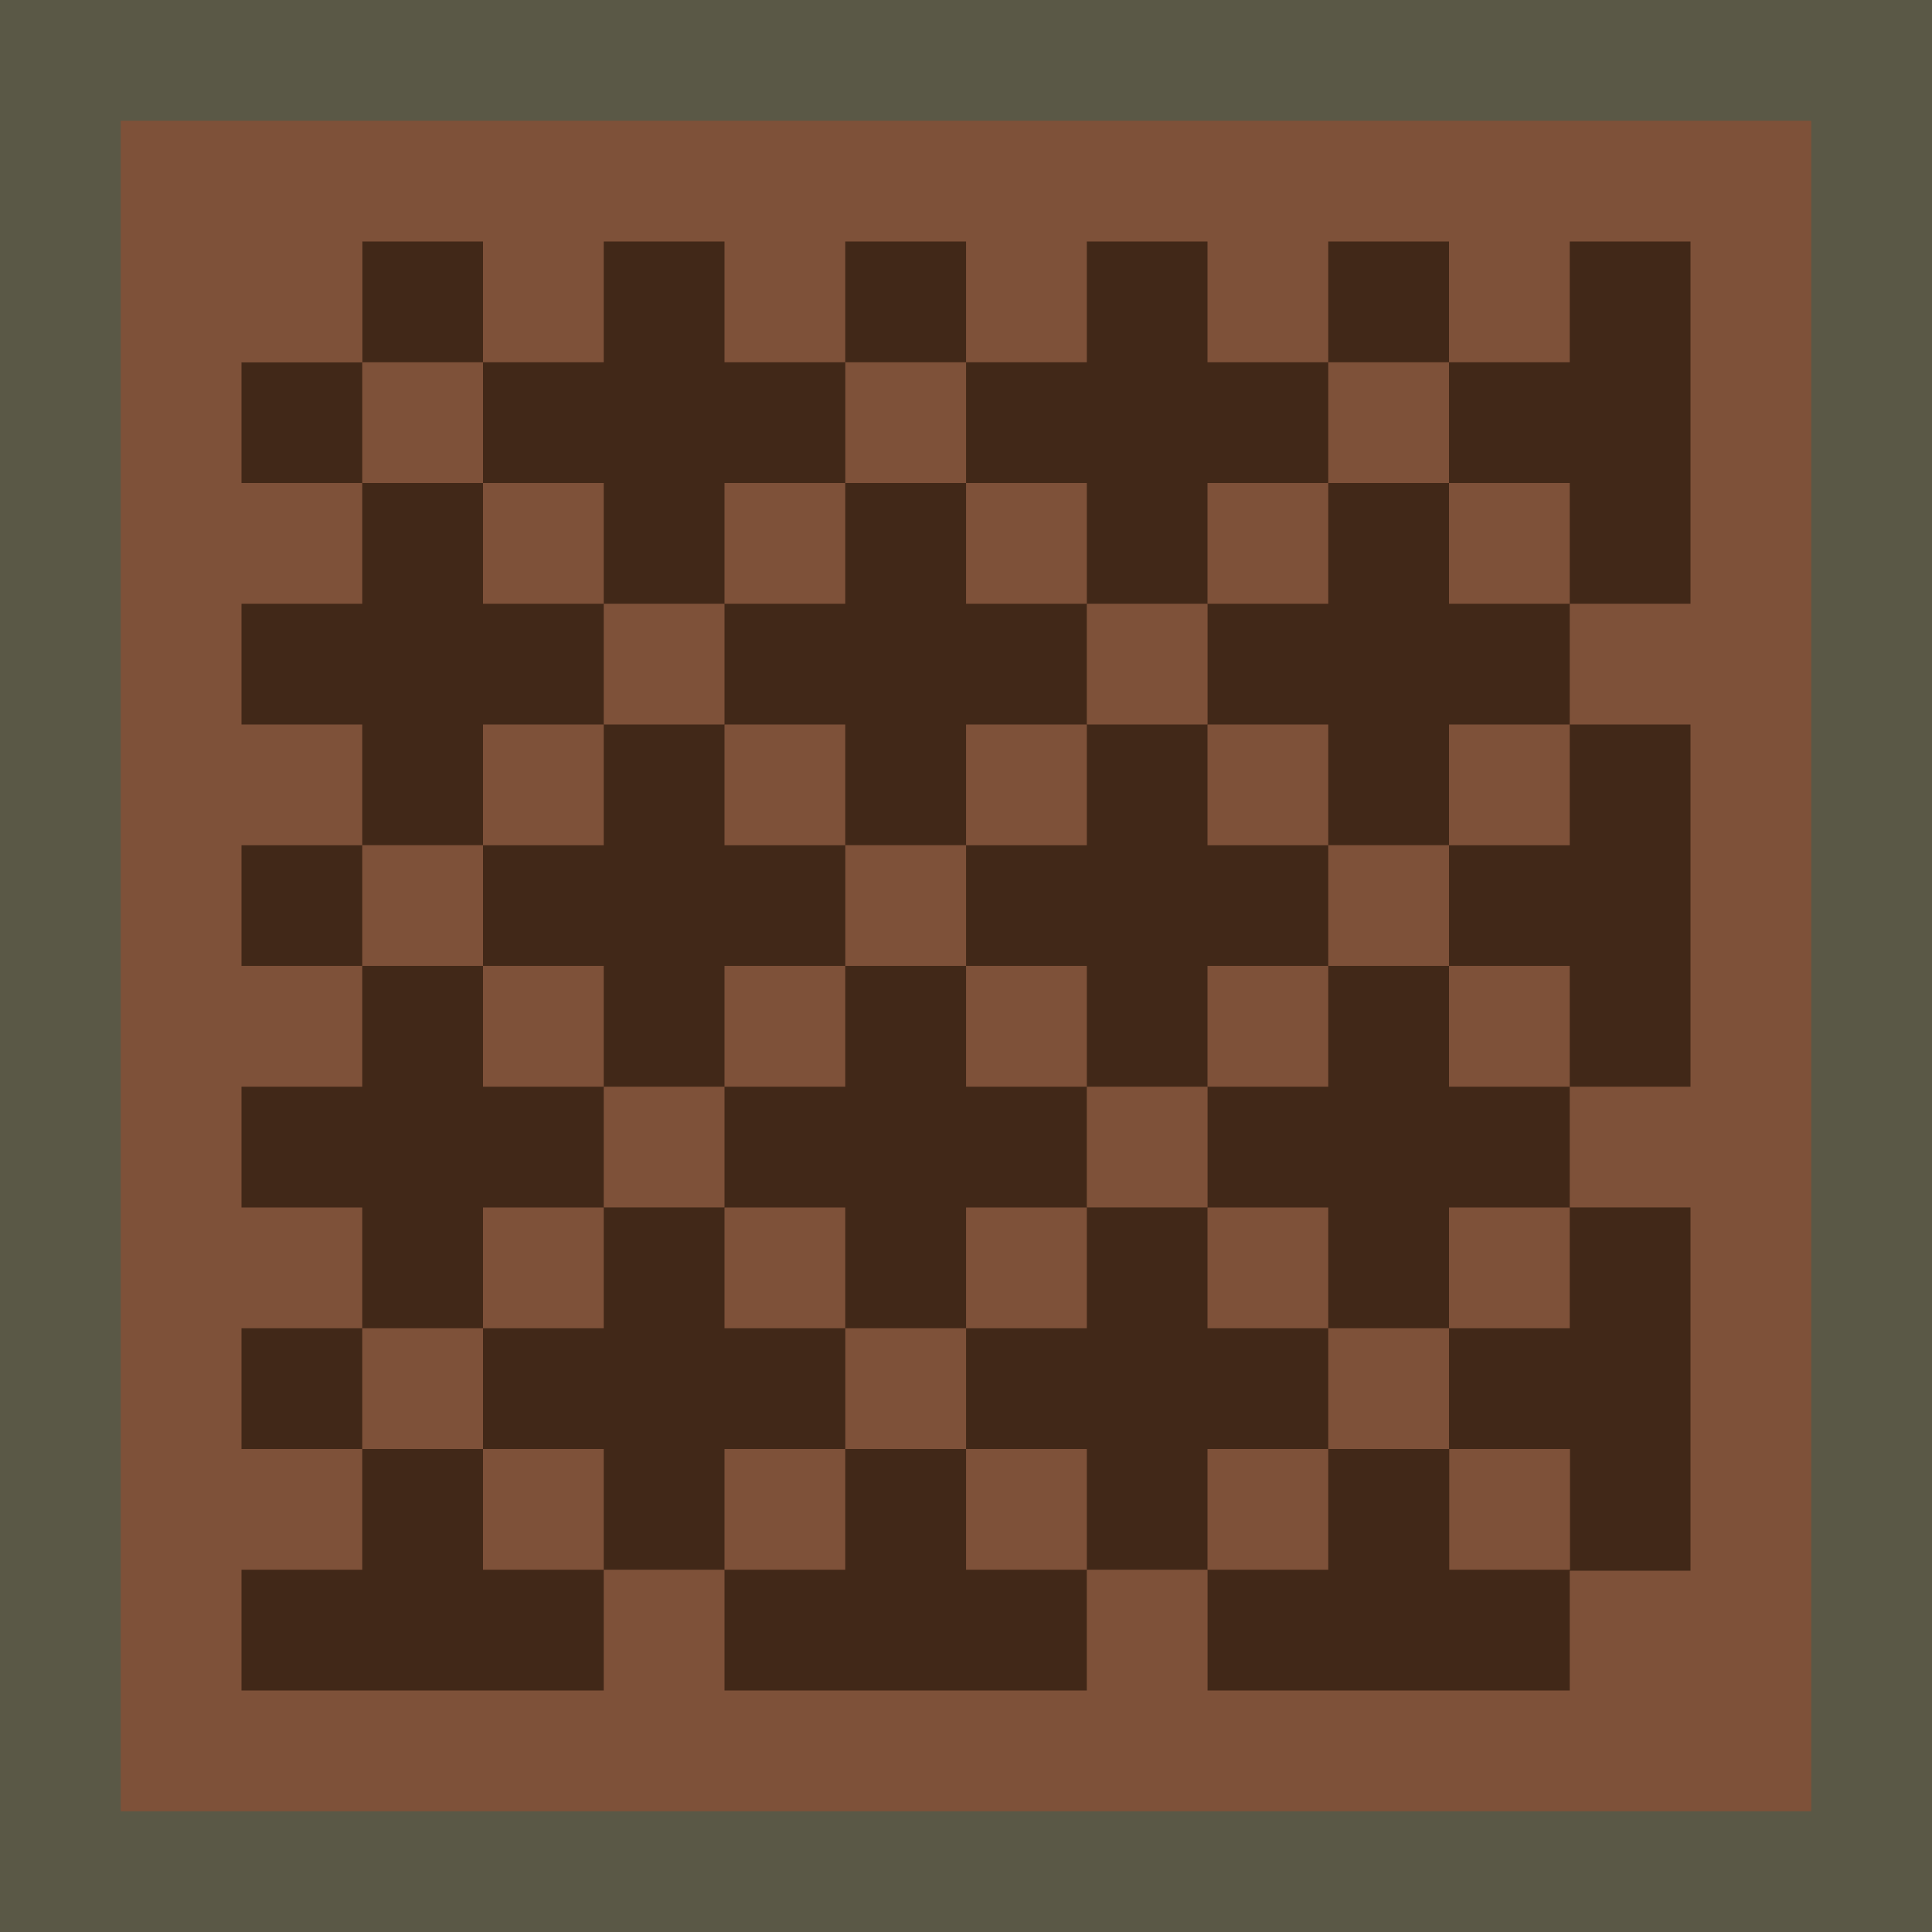 <?xml version="1.0" encoding="UTF-8" standalone="no"?><!-- Generator: Gravit.io -->
<svg xmlns="http://www.w3.org/2000/svg"
     style="isolation:isolate" viewBox="0 0 32 32" width="32" height="32">
    <defs>
        <clipPath id="_clipPath_nqxBViTzsx1qC7UeMYebLIXvGqNNdNMT">
            <rect width="32" height="32"/>
        </clipPath>
    </defs>
    <g clip-path="url(#_clipPath_nqxBViTzsx1qC7UeMYebLIXvGqNNdNMT)">
        <clipPath id="_clipPath_VOPcUQlENxlZfrDCg8VZq3ZoOdkzHRTw">
            <rect x="0" y="0" width="32" height="32" transform="matrix(1,0,0,1,0,0)" fill="rgb(255,255,255)"/>
        </clipPath>
        <g clip-path="url(#_clipPath_VOPcUQlENxlZfrDCg8VZq3ZoOdkzHRTw)">
            <g>
                <clipPath id="_clipPath_4ISkgcelwIOpaJ2tQOhC2kLEnVQBjl5T">
                    <rect x="0" y="0" width="32" height="32" transform="matrix(1,0,0,1,0,0)" fill="rgb(255,255,255)"/>
                </clipPath>
                <g clip-path="url(#_clipPath_4ISkgcelwIOpaJ2tQOhC2kLEnVQBjl5T)">
                    <g>
                        <g>
                            <clipPath id="_clipPath_RzpyiAusugmSpycaB3nP6fKXxBeGoklM">
                                <rect x="0" y="0" width="32" height="32" transform="matrix(1,0,0,1,0,0)"
                                      fill="rgb(255,255,255)"/>
                            </clipPath>
                            <g clip-path="url(#_clipPath_RzpyiAusugmSpycaB3nP6fKXxBeGoklM)">
                                <g>
                                    <g>
                                        <g>
                                            <clipPath id="_clipPath_0HYerHoY7rMpBZdXiegx1DXtjEhXu793">
                                                <rect x="0" y="0" width="32" height="32" transform="matrix(1,0,0,1,0,0)"
                                                      fill="rgb(255,255,255)"/>
                                            </clipPath>
                                            <g clip-path="url(#_clipPath_0HYerHoY7rMpBZdXiegx1DXtjEhXu793)">
                                                <g>
                                                    <g>
                                                        <g>
                                                            <g>
                                                                <clipPath
                                                                        id="_clipPath_T3v5MqOPzt1yteQEg1ZTxqqGnL42ggUn">
                                                                    <rect x="0" y="0" width="32" height="32"
                                                                          transform="matrix(1,0,0,1,0,0)"
                                                                          fill="rgb(255,255,255)"/>
                                                                </clipPath>
                                                                <g clip-path="url(#_clipPath_T3v5MqOPzt1yteQEg1ZTxqqGnL42ggUn)">
                                                                    <g>
                                                                        <g>
                                                                            <g>
                                                                                <g>
                                                                                    <g>
                                                                                        <g>
                                                                                            <rect x="0" y="0" width="32"
                                                                                                  height="32"
                                                                                                  transform="matrix(1,0,0,1,0,0)"
                                                                                                  fill="rgb(90,88,70)"/>
                                                                                            <rect x="2" y="2" width="28"
                                                                                                  height="28"
                                                                                                  transform="matrix(1,0,0,1,0,0)"
                                                                                                  fill="rgb(126,81,57)"/>
                                                                                            <rect x="4" y="4" width="24"
                                                                                                  height="24"
                                                                                                  transform="matrix(1,0,0,1,0,0)"
                                                                                                  fill="rgb(65,40,24)"/>
                                                                                            <rect x="4" y="4" width="2"
                                                                                                  height="2"
                                                                                                  transform="matrix(1,0,0,1,0,0)"
                                                                                                  fill="rgb(126,81,57)"/>
                                                                                            <rect x="3.736" y="3.624"
                                                                                                  width="2.264"
                                                                                                  height="2.376"
                                                                                                  transform="matrix(1,0,0,1,0,0)"
                                                                                                  fill="rgb(126,81,57)"/>
                                                                                            <rect x="3.736" y="8"
                                                                                                  width="2.264"
                                                                                                  height="2"
                                                                                                  transform="matrix(1,0,0,1,0,0)"
                                                                                                  fill="rgb(126,81,57)"/>
                                                                                            <rect x="3.736" y="12"
                                                                                                  width="2.264"
                                                                                                  height="2"
                                                                                                  transform="matrix(1,0,0,1,0,0)"
                                                                                                  fill="rgb(126,81,57)"/>
                                                                                            <rect x="3.736" y="20"
                                                                                                  width="2.264"
                                                                                                  height="2"
                                                                                                  transform="matrix(1,0,0,1,0,0)"
                                                                                                  fill="rgb(126,81,57)"/>
                                                                                            <rect x="3.736" y="24"
                                                                                                  width="2.264"
                                                                                                  height="2"
                                                                                                  transform="matrix(1,0,0,1,0,0)"
                                                                                                  fill="rgb(126,81,57)"/>
                                                                                            <rect x="6" y="22" width="2"
                                                                                                  height="2"
                                                                                                  transform="matrix(1,0,0,1,0,0)"
                                                                                                  fill="rgb(126,81,57)"/>
                                                                                            <rect x="14.001" y="22"
                                                                                                  width="2" height="2"
                                                                                                  transform="matrix(1,0,0,1,0,0)"
                                                                                                  fill="rgb(126,81,57)"/>
                                                                                            <rect x="22" y="22"
                                                                                                  width="2" height="2"
                                                                                                  transform="matrix(1,0,0,1,0,0)"
                                                                                                  fill="rgb(126,81,57)"/>
                                                                                            <rect x="8" y="24" width="2"
                                                                                                  height="2"
                                                                                                  transform="matrix(1,0,0,1,0,0)"
                                                                                                  fill="rgb(126,81,57)"/>
                                                                                            <rect x="10" y="26"
                                                                                                  width="2"
                                                                                                  height="2.416"
                                                                                                  transform="matrix(1,0,0,1,0,0)"
                                                                                                  fill="rgb(126,81,57)"/>
                                                                                            <rect x="18.001" y="26"
                                                                                                  width="2"
                                                                                                  height="2.416"
                                                                                                  transform="matrix(1,0,0,1,0,0)"
                                                                                                  fill="rgb(126,81,57)"/>
                                                                                            <rect x="12" y="24"
                                                                                                  width="2" height="2"
                                                                                                  transform="matrix(1,0,0,1,0,0)"
                                                                                                  fill="rgb(126,81,57)"/>
                                                                                            <rect x="16.001" y="24"
                                                                                                  width="2" height="2"
                                                                                                  transform="matrix(1,0,0,1,0,0)"
                                                                                                  fill="rgb(126,81,57)"/>
                                                                                            <rect x="20" y="24"
                                                                                                  width="2" height="2"
                                                                                                  transform="matrix(1,0,0,1,0,0)"
                                                                                                  fill="rgb(126,81,57)"/>
                                                                                            <rect x="24.004" y="24"
                                                                                                  width="2" height="2"
                                                                                                  transform="matrix(1,0,0,1,0,0)"
                                                                                                  fill="rgb(126,81,57)"/>
                                                                                            <rect x="6" y="13.999"
                                                                                                  width="2" height="2"
                                                                                                  transform="matrix(1,0,0,1,0,0)"
                                                                                                  fill="rgb(126,81,57)"/>
                                                                                            <rect x="14.001" y="13.999"
                                                                                                  width="2" height="2"
                                                                                                  transform="matrix(1,0,0,1,0,0)"
                                                                                                  fill="rgb(126,81,57)"/>
                                                                                            <rect x="22" y="13.999"
                                                                                                  width="2" height="2"
                                                                                                  transform="matrix(1,0,0,1,0,0)"
                                                                                                  fill="rgb(126,81,57)"/>
                                                                                            <rect x="16.001" y="3.624"
                                                                                                  width="2"
                                                                                                  height="2.376"
                                                                                                  transform="matrix(1,0,0,1,0,0)"
                                                                                                  fill="rgb(126,81,57)"/>
                                                                                            <rect x="20" y="8" width="2"
                                                                                                  height="2"
                                                                                                  transform="matrix(1,0,0,1,0,0)"
                                                                                                  fill="rgb(126,81,57)"/>
                                                                                            <rect x="22" y="6" width="2"
                                                                                                  height="2"
                                                                                                  transform="matrix(1,0,0,1,0,0)"
                                                                                                  fill="rgb(126,81,57)"/>
                                                                                            <g>
                                                                                                <rect x="20" y="3.624"
                                                                                                      width="2"
                                                                                                      height="2.376"
                                                                                                      transform="matrix(1,0,0,1,0,0)"
                                                                                                      fill="rgb(126,81,57)"/>
                                                                                            </g>
                                                                                            <rect x="10" y="10"
                                                                                                  width="2" height="2"
                                                                                                  transform="matrix(1,0,0,1,0,0)"
                                                                                                  fill="rgb(126,81,57)"/>
                                                                                            <rect x="18.001" y="10"
                                                                                                  width="2" height="2"
                                                                                                  transform="matrix(1,0,0,1,0,0)"
                                                                                                  fill="rgb(126,81,57)"/>
                                                                                            <rect x="24" y="3.624"
                                                                                                  width="2"
                                                                                                  height="2.376"
                                                                                                  transform="matrix(1,0,0,1,0,0)"
                                                                                                  fill="rgb(126,81,57)"/>
                                                                                            <rect x="24" y="8" width="2"
                                                                                                  height="2"
                                                                                                  transform="matrix(1,0,0,1,0,0)"
                                                                                                  fill="rgb(126,81,57)"/>
                                                                                            <rect x="8" y="8" width="2"
                                                                                                  height="2"
                                                                                                  transform="matrix(1,0,0,1,0,0)"
                                                                                                  fill="rgb(126,81,57)"/>
                                                                                            <rect x="8" y="3.624"
                                                                                                  width="2"
                                                                                                  height="2.376"
                                                                                                  transform="matrix(1,0,0,1,0,0)"
                                                                                                  fill="rgb(126,81,57)"/>
                                                                                            <rect x="12" y="3.624"
                                                                                                  width="2"
                                                                                                  height="2.376"
                                                                                                  transform="matrix(1,0,0,1,0,0)"
                                                                                                  fill="rgb(126,81,57)"/>
                                                                                            <rect x="14.001" y="6"
                                                                                                  width="2" height="2"
                                                                                                  transform="matrix(1,0,0,1,0,0)"
                                                                                                  fill="rgb(126,81,57)"/>
                                                                                            <rect x="16.001" y="8"
                                                                                                  width="2" height="2"
                                                                                                  transform="matrix(1,0,0,1,0,0)"
                                                                                                  fill="rgb(126,81,57)"/>
                                                                                            <rect x="12" y="8" width="2"
                                                                                                  height="2"
                                                                                                  transform="matrix(1,0,0,1,0,0)"
                                                                                                  fill="rgb(126,81,57)"/>
                                                                                            <rect x="6" y="6" width="2"
                                                                                                  height="2"
                                                                                                  transform="matrix(1,0,0,1,0,0)"
                                                                                                  fill="rgb(126,81,57)"/>
                                                                                            <rect x="3.736" y="15.999"
                                                                                                  width="2.264"
                                                                                                  height="2"
                                                                                                  transform="matrix(1,0,0,1,0,0)"
                                                                                                  fill="rgb(126,81,57)"/>
                                                                                            <rect x="8" y="15.999"
                                                                                                  width="2" height="2"
                                                                                                  transform="matrix(1,0,0,1,0,0)"
                                                                                                  fill="rgb(126,81,57)"/>
                                                                                            <rect x="12" y="15.999"
                                                                                                  width="2" height="2"
                                                                                                  transform="matrix(1,0,0,1,0,0)"
                                                                                                  fill="rgb(126,81,57)"/>
                                                                                            <rect x="16.001" y="15.999"
                                                                                                  width="2" height="2"
                                                                                                  transform="matrix(1,0,0,1,0,0)"
                                                                                                  fill="rgb(126,81,57)"/>
                                                                                            <rect x="20" y="15.999"
                                                                                                  width="2" height="2"
                                                                                                  transform="matrix(1,0,0,1,0,0)"
                                                                                                  fill="rgb(126,81,57)"/>
                                                                                            <rect x="24" y="15.999"
                                                                                                  width="2" height="2"
                                                                                                  transform="matrix(1,0,0,1,0,0)"
                                                                                                  fill="rgb(126,81,57)"/>
                                                                                            <rect x="10" y="17.999"
                                                                                                  width="2" height="2"
                                                                                                  transform="matrix(1,0,0,1,0,0)"
                                                                                                  fill="rgb(126,81,57)"/>
                                                                                            <rect x="18.001" y="17.999"
                                                                                                  width="2" height="2"
                                                                                                  transform="matrix(1,0,0,1,0,0)"
                                                                                                  fill="rgb(126,81,57)"/>
                                                                                            <rect x="8" y="20" width="2"
                                                                                                  height="2"
                                                                                                  transform="matrix(1,0,0,1,0,0)"
                                                                                                  fill="rgb(126,81,57)"/>
                                                                                            <rect x="12" y="20"
                                                                                                  width="2" height="2"
                                                                                                  transform="matrix(1,0,0,1,0,0)"
                                                                                                  fill="rgb(126,81,57)"/>
                                                                                            <rect x="16.001" y="20"
                                                                                                  width="2" height="2"
                                                                                                  transform="matrix(1,0,0,1,0,0)"
                                                                                                  fill="rgb(126,81,57)"/>
                                                                                            <rect x="20" y="20"
                                                                                                  width="2" height="2"
                                                                                                  transform="matrix(1,0,0,1,0,0)"
                                                                                                  fill="rgb(126,81,57)"/>
                                                                                            <rect x="24" y="20"
                                                                                                  width="2" height="2"
                                                                                                  transform="matrix(1,0,0,1,0,0)"
                                                                                                  fill="rgb(126,81,57)"/>
                                                                                            <rect x="26" y="10"
                                                                                                  width="2.4" height="2"
                                                                                                  transform="matrix(1,0,0,1,0,0)"
                                                                                                  fill="rgb(126,81,57)"/>
                                                                                            <rect x="26" y="17.999"
                                                                                                  width="2.4" height="2"
                                                                                                  transform="matrix(1,0,0,1,0,0)"
                                                                                                  fill="rgb(126,81,57)"/>
                                                                                            <rect x="26" y="26.016"
                                                                                                  width="2.4"
                                                                                                  height="2.4"
                                                                                                  transform="matrix(1,0,0,1,0,0)"
                                                                                                  fill="rgb(126,81,57)"/>
                                                                                            <rect x="8" y="12" width="2"
                                                                                                  height="2"
                                                                                                  transform="matrix(1,0,0,1,0,0)"
                                                                                                  fill="rgb(126,81,57)"/>
                                                                                            <rect x="12" y="12"
                                                                                                  width="2" height="2"
                                                                                                  transform="matrix(1,0,0,1,0,0)"
                                                                                                  fill="rgb(126,81,57)"/>
                                                                                            <rect x="16.001" y="12"
                                                                                                  width="2" height="2"
                                                                                                  transform="matrix(1,0,0,1,0,0)"
                                                                                                  fill="rgb(126,81,57)"/>
                                                                                            <rect x="20" y="12"
                                                                                                  width="2" height="2"
                                                                                                  transform="matrix(1,0,0,1,0,0)"
                                                                                                  fill="rgb(126,81,57)"/>
                                                                                            <rect x="24" y="12"
                                                                                                  width="2" height="2"
                                                                                                  transform="matrix(1,0,0,1,0,0)"
                                                                                                  fill="rgb(126,81,57)"/>
                                                                                        </g>
                                                                                    </g>
                                                                                </g>
                                                                            </g>
                                                                        </g>
                                                                    </g>
                                                                </g>
                                                            </g>
                                                        </g>
                                                    </g>
                                                </g>
                                            </g>
                                        </g>
                                    </g>
                                </g>
                            </g>
                        </g>
                    </g>
                </g>
            </g>
        </g>
    </g>
</svg>